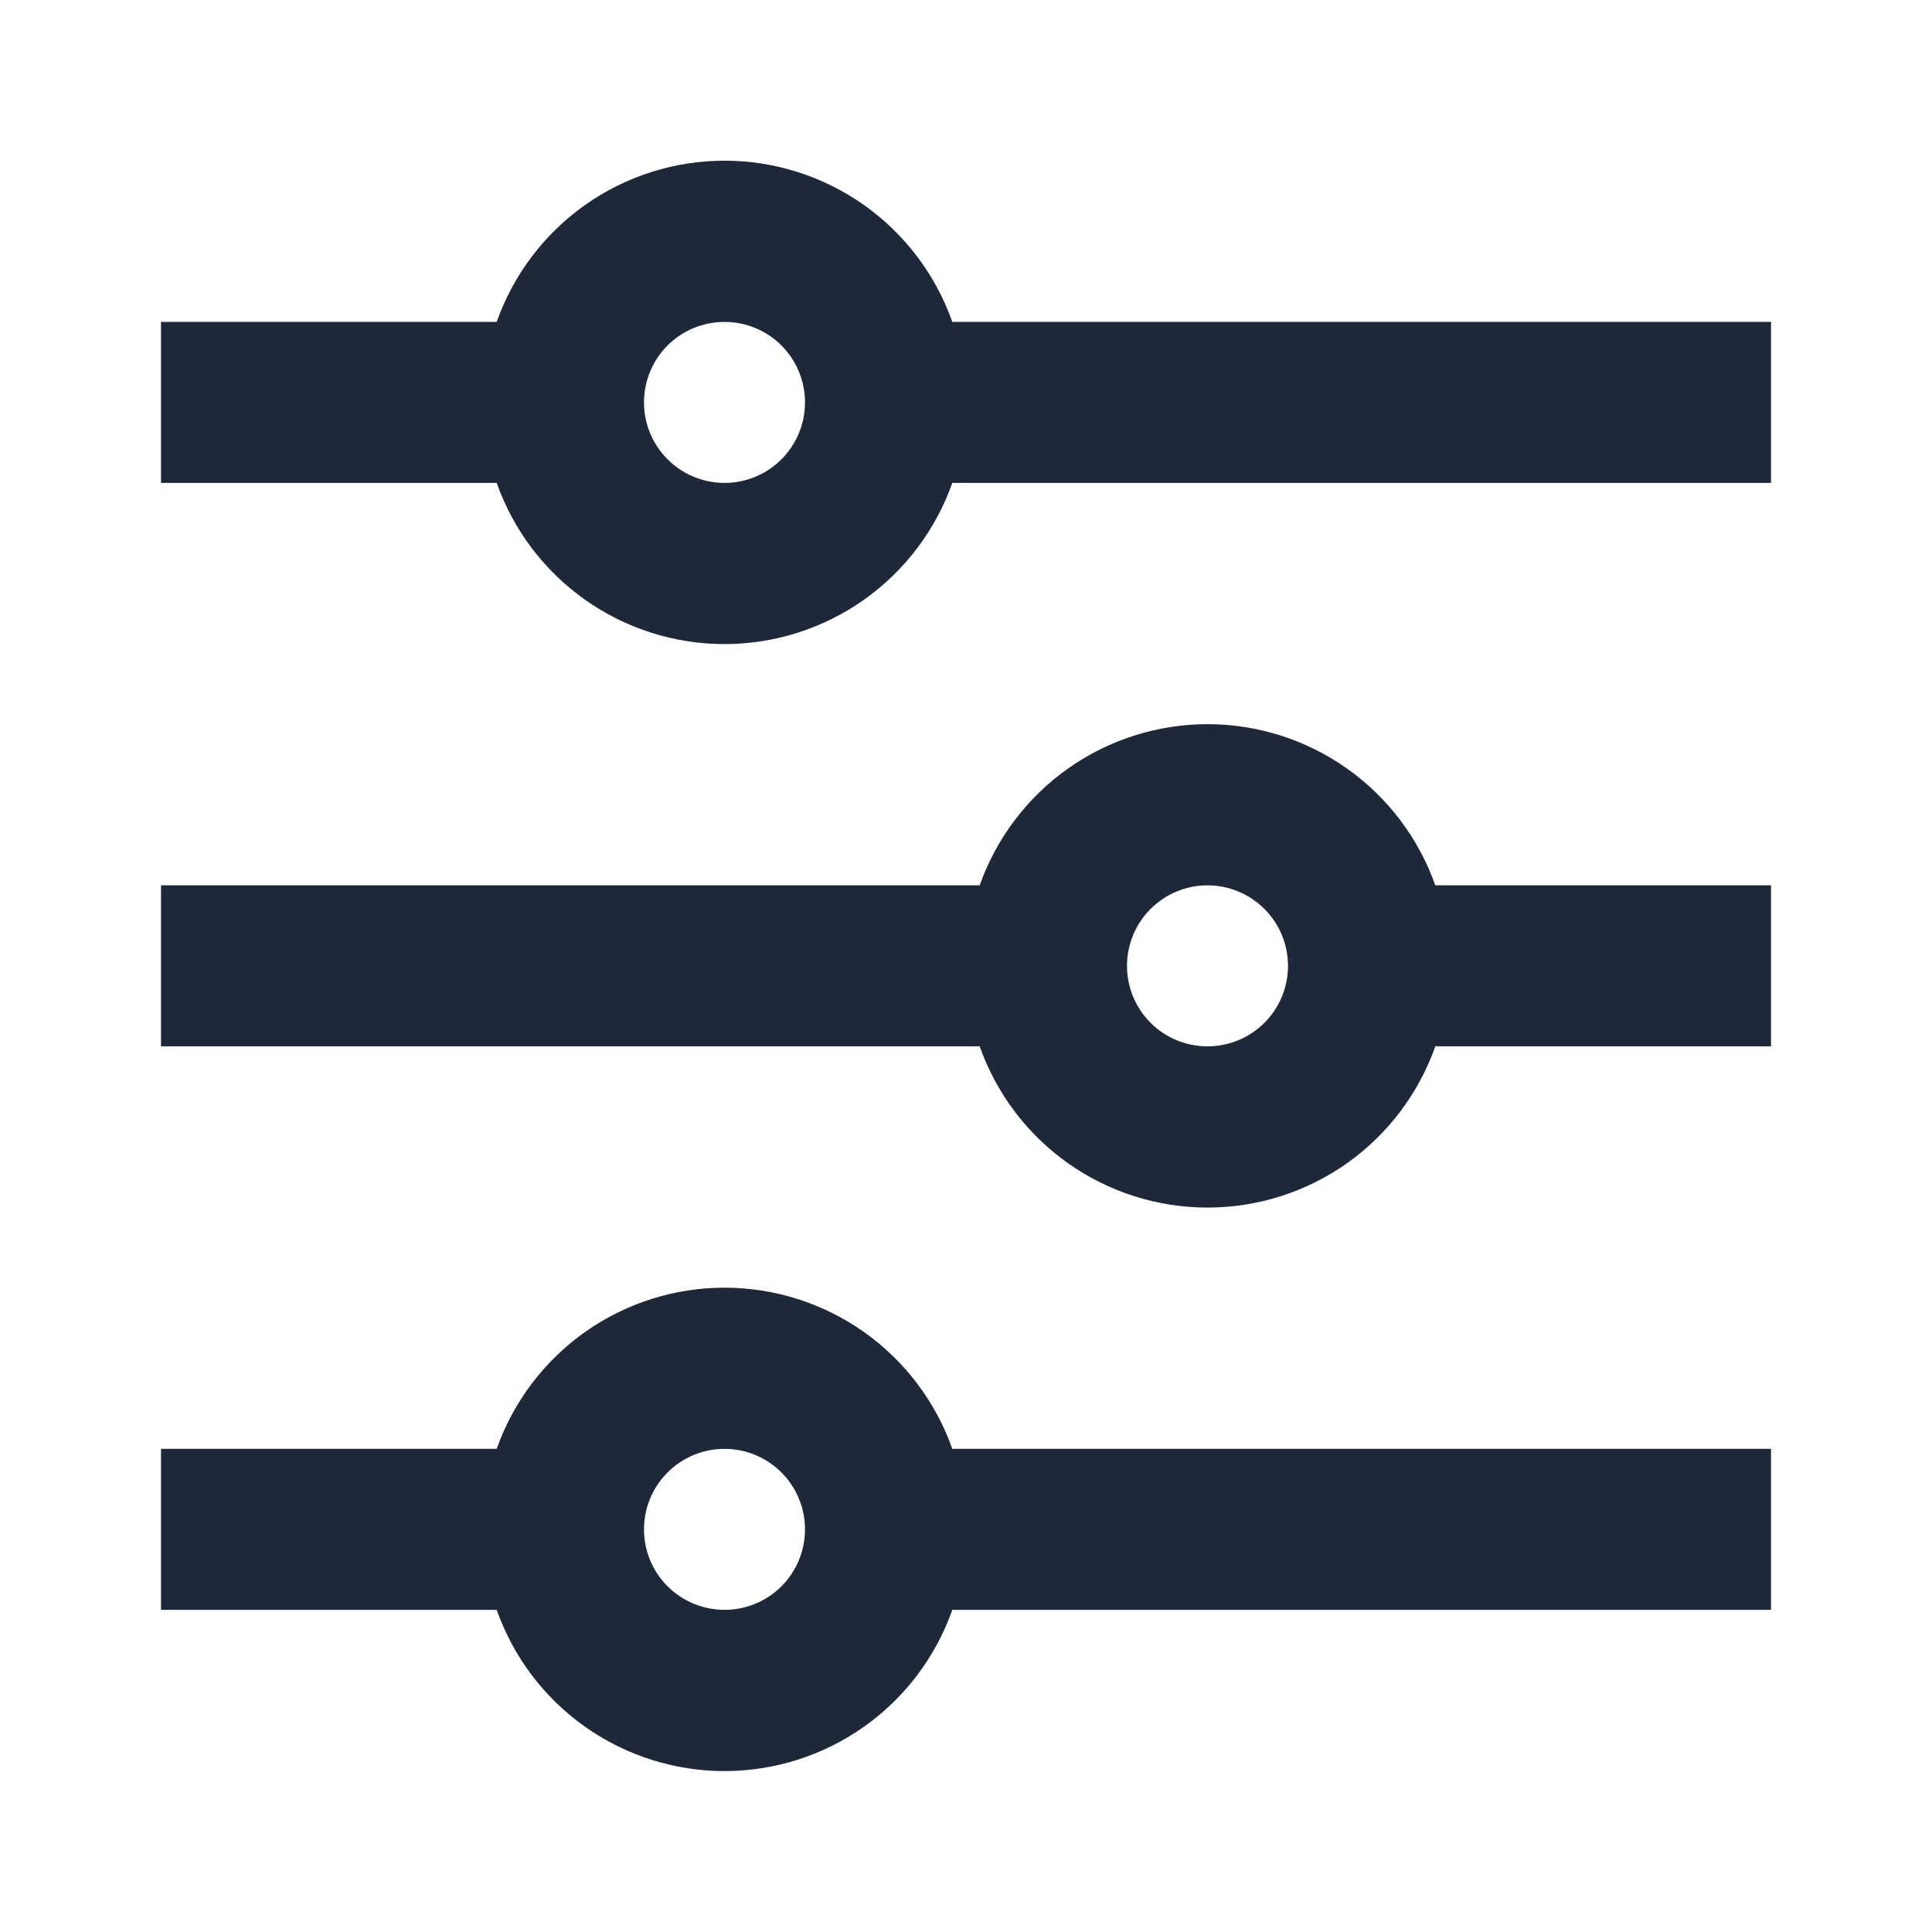 <svg width="24" height="24" viewBox="0 0 24 24" fill="none" xmlns="http://www.w3.org/2000/svg">
<g clip-path="url(#clip0_3416_40888)">
<path d="M6.17 17.998C6.377 17.413 6.76 16.906 7.267 16.547C7.773 16.189 8.379 15.996 9 15.996C9.621 15.996 10.226 16.189 10.733 16.547C11.24 16.906 11.623 17.413 11.83 17.998H22V19.998H11.83C11.623 20.584 11.24 21.091 10.733 21.45C10.226 21.808 9.621 22.001 9 22.001C8.379 22.001 7.773 21.808 7.267 21.45C6.76 21.091 6.377 20.584 6.17 19.998H2V17.998H6.17ZM12.17 10.998C12.377 10.413 12.76 9.906 13.267 9.547C13.774 9.189 14.379 8.996 15 8.996C15.621 8.996 16.227 9.189 16.733 9.547C17.24 9.906 17.623 10.413 17.83 10.998H22V12.998H17.83C17.623 13.584 17.24 14.091 16.733 14.45C16.227 14.808 15.621 15.001 15 15.001C14.379 15.001 13.774 14.808 13.267 14.45C12.76 14.091 12.377 13.584 12.17 12.998H2V10.998H12.17ZM6.17 3.999C6.377 3.413 6.76 2.906 7.267 2.547C7.773 2.189 8.379 1.996 9 1.996C9.621 1.996 10.226 2.189 10.733 2.547C11.24 2.906 11.623 3.413 11.83 3.999H22V5.999H11.83C11.623 6.584 11.24 7.091 10.733 7.45C10.226 7.808 9.621 8.001 9 8.001C8.379 8.001 7.773 7.808 7.267 7.45C6.76 7.091 6.377 6.584 6.17 5.999H2V3.999H6.17ZM9 5.999C9.265 5.999 9.52 5.893 9.707 5.706C9.895 5.518 10 5.264 10 4.999C10 4.733 9.895 4.479 9.707 4.291C9.52 4.104 9.265 3.999 9 3.999C8.735 3.999 8.48 4.104 8.293 4.291C8.105 4.479 8 4.733 8 4.999C8 5.264 8.105 5.518 8.293 5.706C8.48 5.893 8.735 5.999 9 5.999ZM15 12.998C15.265 12.998 15.52 12.893 15.707 12.706C15.895 12.518 16 12.264 16 11.998C16 11.733 15.895 11.479 15.707 11.291C15.52 11.104 15.265 10.998 15 10.998C14.735 10.998 14.48 11.104 14.293 11.291C14.105 11.479 14 11.733 14 11.998C14 12.264 14.105 12.518 14.293 12.706C14.48 12.893 14.735 12.998 15 12.998ZM9 19.998C9.265 19.998 9.52 19.893 9.707 19.706C9.895 19.518 10 19.264 10 18.998C10 18.733 9.895 18.479 9.707 18.291C9.52 18.104 9.265 17.998 9 17.998C8.735 17.998 8.48 18.104 8.293 18.291C8.105 18.479 8 18.733 8 18.998C8 19.264 8.105 19.518 8.293 19.706C8.48 19.893 8.735 19.998 9 19.998Z" fill="#1D2939"/>
</g>
<defs>
<clipPath id="clip0_3416_40888">
<rect width="24" height="24" fill="white"/>
</clipPath>
</defs>
</svg>
